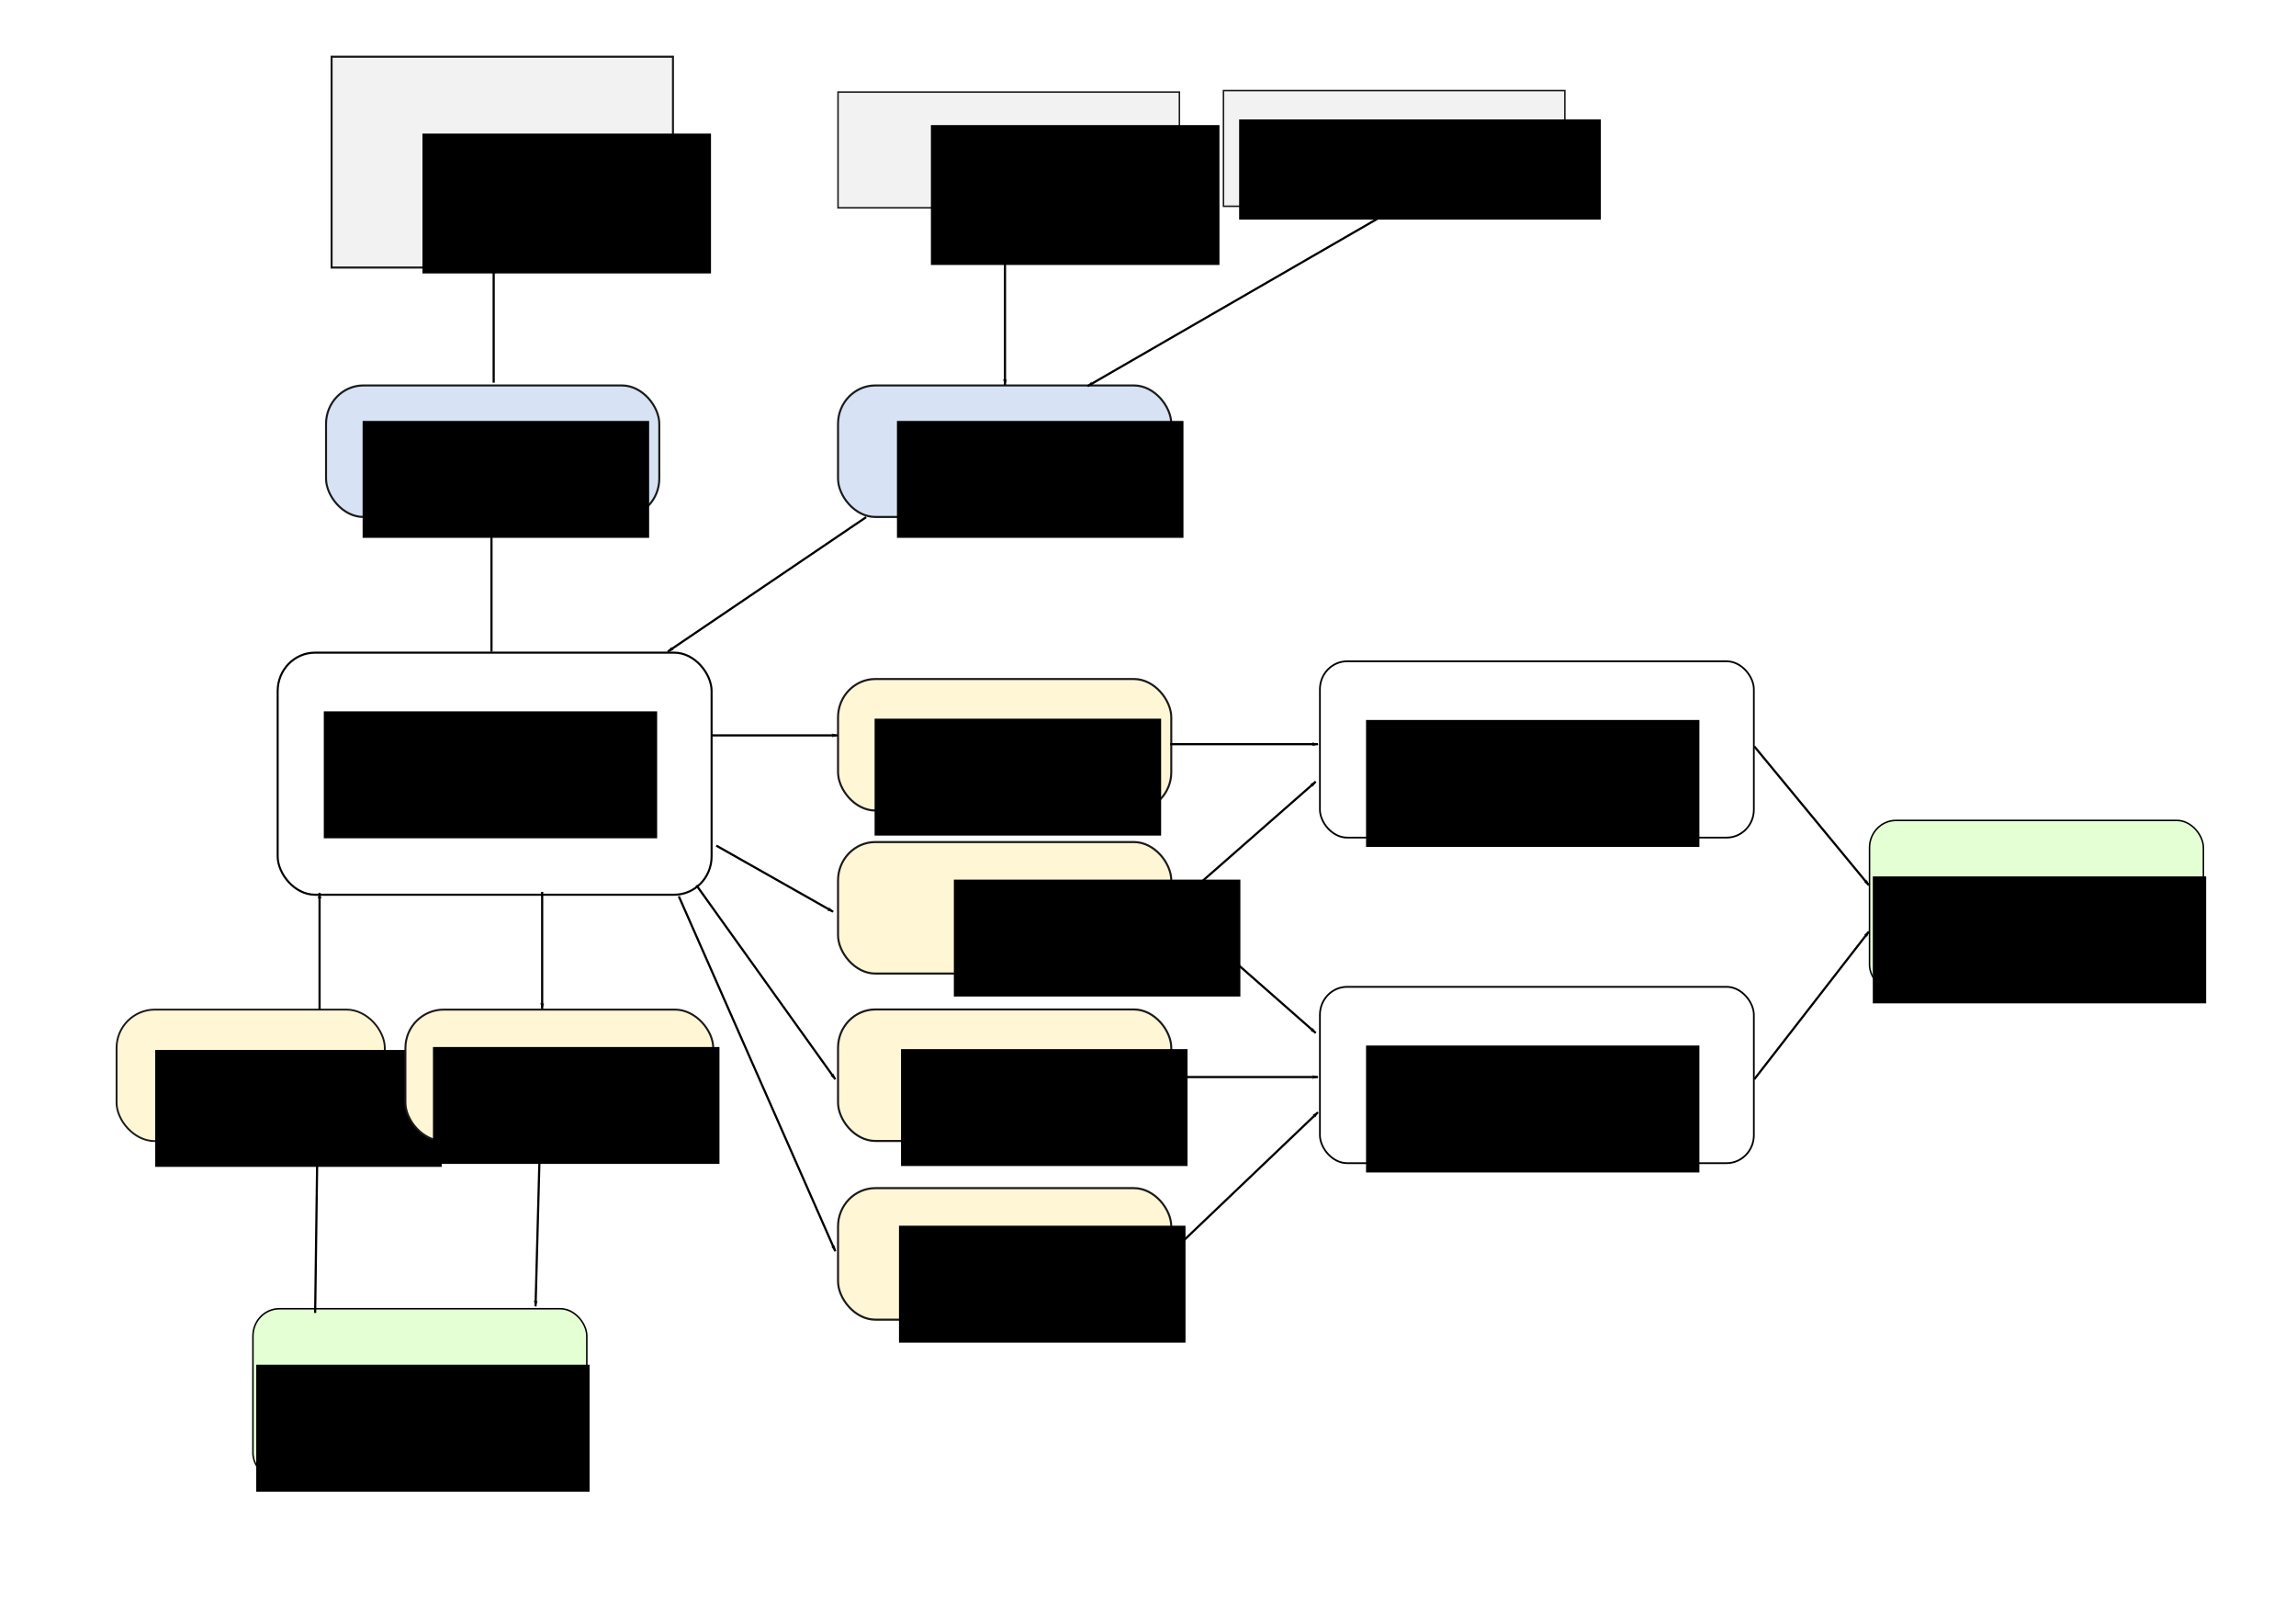 <?xml version="1.0" encoding="UTF-8" standalone="no"?>
<!-- Created with Inkscape (http://www.inkscape.org/) -->

<svg
   xmlns:dc="http://purl.org/dc/elements/1.1/"
   xmlns:cc="http://creativecommons.org/ns#"
   xmlns:rdf="http://www.w3.org/1999/02/22-rdf-syntax-ns#"
   xmlns:svg="http://www.w3.org/2000/svg"
   xmlns="http://www.w3.org/2000/svg"
   xmlns:sodipodi="http://sodipodi.sourceforge.net/DTD/sodipodi-0.dtd"
   xmlns:inkscape="http://www.inkscape.org/namespaces/inkscape"
   width="1052.362"
   height="744.094"
   id="svg2"
   version="1.1"
   inkscape:version="0.48.1 r9760"
   sodipodi:docname="modules.svg"
   inkscape:export-filename="/home/michael/src/raspberry-webradio/schematics/modules.png"
   inkscape:export-xdpi="99.97509"
   inkscape:export-ydpi="99.97509">
  <defs
     id="defs4">
    <marker
       inkscape:stockid="Arrow1Lend"
       orient="auto"
       refY="0.0"
       refX="0.0"
       id="Arrow1Lend"
       style="overflow:visible;">
      <path
         id="path4411"
         d="M 0.0,0.0 L 5.0,-5.0 L -12.5,0.0 L 5.0,5.0 L 0.0,0.0 z "
         style="fill-rule:evenodd;stroke:#000000;stroke-width:1.0pt;marker-start:none;"
         transform="scale(0.8) rotate(180) translate(12.5,0)" />
    </marker>
    <marker
       inkscape:stockid="Arrow1Lend"
       orient="auto"
       refY="0"
       refX="0"
       id="Arrow1Lend-2"
       style="overflow:visible">
      <path
         inkscape:connector-curvature="0"
         id="path4411-0"
         d="M 0,0 5,-5 -12.5,0 5,5 0,0 z"
         style="fill-rule:evenodd;stroke:#000000;stroke-width:1pt;marker-start:none"
         transform="matrix(-0.8,0,0,-0.8,-10,0)" />
    </marker>
  </defs>
  <sodipodi:namedview
     id="base"
     pagecolor="#ffffff"
     bordercolor="#666666"
     borderopacity="1.0"
     inkscape:pageopacity="0.0"
     inkscape:pageshadow="2"
     inkscape:zoom="0.98994949"
     inkscape:cx="618.4049"
     inkscape:cy="392.38812"
     inkscape:document-units="px"
     inkscape:current-layer="layer1"
     showgrid="false"
     inkscape:showpageshadow="false"
     borderlayer="true"
     showguides="true"
     inkscape:guide-bbox="true"
     inkscape:window-width="1920"
     inkscape:window-height="1024"
     inkscape:window-x="-4"
     inkscape:window-y="-4"
     inkscape:window-maximized="1" />
  <g
     inkscape:label="Layer 1"
     inkscape:groupmode="layer"
     id="layer1"
     transform="translate(0,-308.268)">
    <g
       id="g3980"
       transform="matrix(0.922,0,0,0.947,-207.588,19.31)">
      <rect
         ry="18.571"
         y="620.963"
         x="363.186"
         height="117.143"
         width="215.714"
         id="rect2985"
         style="fill:#ffffff;fill-opacity:1;stroke:#000000" />
      <flowRoot
         transform="translate(-53.885,319.553)"
         style="font-size:22px;font-style:normal;font-weight:normal;text-align:center;line-height:125%;letter-spacing:0px;word-spacing:0px;text-anchor:middle;fill:#000000;fill-opacity:1;stroke:none;font-family:Sans"
         id="flowRoot2987"
         xml:space="preserve"><flowRegion
           id="flowRegion2989"><rect
             style="font-size:22px;text-align:center;text-anchor:middle"
             y="329.809"
             x="440"
             height="61.429"
             width="165.714"
             id="rect2991" /></flowRegion><flowPara
           id="flowPara2993">Main program </flowPara><flowPara
           id="flowPara2995">(&quot;Firmware&quot;)</flowPara></flowRoot>    </g>
    <g
       id="g3898"
       transform="matrix(0.922,0,0,0.947,-184.234,14.947)">
      <rect
         ry="0"
         y="337.174"
         x="364.665"
         height="102.025"
         width="169.706"
         id="rect2997"
         style="fill:#f2f2f2;fill-opacity:1;stroke:#1a1a1a;stroke-width:1;stroke-linecap:round;stroke-linejoin:miter;stroke-miterlimit:4;stroke-opacity:1;stroke-dasharray:none" />
      <flowRoot
         transform="translate(30.009,330.318)"
         style="font-size:20px;font-style:normal;font-weight:normal;line-height:125%;letter-spacing:0px;word-spacing:0px;fill:#000000;fill-opacity:1;stroke:none;font-family:Sans"
         id="flowRoot2999"
         xml:space="preserve"><flowRegion
           id="flowRegion3001"><rect
             style="font-size:20px"
             y="44.059"
             x="379.817"
             height="67.68"
             width="143.442"
             id="rect3003" /></flowRegion><flowPara
           id="flowPara3005">Display</flowPara></flowRoot>    </g>
    <g
       id="g3808"
       transform="matrix(0.922,0,0,0.947,-194.234,16.375)">
      <rect
         ry="18.571"
         transform="translate(0,308.268)"
         y="186.49"
         x="372.746"
         height="63.64"
         width="165.665"
         id="rect3790"
         style="fill:#d7e3f4;fill-opacity:1;stroke:#1a1a1a;stroke-width:1;stroke-linecap:round;stroke-linejoin:miter;stroke-miterlimit:4;stroke-opacity:1;stroke-dasharray:none" />
      <flowRoot
         transform="translate(5.051,318.369)"
         style="font-size:40px;font-style:normal;font-weight:normal;line-height:125%;letter-spacing:0px;word-spacing:0px;fill:#000000;fill-opacity:1;stroke:none;font-family:Sans"
         id="flowRoot3800"
         xml:space="preserve"><flowRegion
           id="flowRegion3802"><rect
             y="193.561"
             x="385.878"
             height="56.569"
             width="142.431"
             id="rect3804" /></flowRegion><flowPara
           style="font-size:20px"
           id="flowPara3806">GLCD Bridge</flowPara></flowRoot>    </g>
    <g
       id="g3853"
       transform="matrix(0.922,0,0,0.947,-221.278,-41.5)">
      <rect
         ry="18.571"
         y="555.872"
         x="656.599"
         height="63.64"
         width="165.665"
         id="rect3790-5"
         style="fill:#d7e3f4;fill-opacity:1;stroke:#1a1a1a;stroke-width:1;stroke-linecap:round;stroke-linejoin:miter;stroke-miterlimit:4;stroke-opacity:1;stroke-dasharray:none" />
      <flowRoot
         transform="translate(300.015,379.483)"
         style="font-size:40px;font-style:normal;font-weight:normal;line-height:125%;letter-spacing:0px;word-spacing:0px;fill:#000000;fill-opacity:1;stroke:none;font-family:Sans"
         id="flowRoot3800-4"
         xml:space="preserve"><flowRegion
           id="flowRegion3802-6"><rect
             y="193.561"
             x="385.878"
             height="56.569"
             width="142.431"
             id="rect3804-2" /></flowRegion><flowPara
           style="font-size:20px"
           id="flowPara3806-0">I/O Bridge</flowPara></flowRoot>    </g>
    <g
       id="g3916"
       transform="matrix(0.922,0,0,0.947,-217.552,28.76)">
      <rect
         ry="0"
         y="339.7"
         x="652.559"
         height="56.01"
         width="169.706"
         id="rect2997-4"
         style="fill:#f2f2f2;fill-opacity:1;stroke:#1a1a1a;stroke-width:0.741;stroke-linecap:round;stroke-linejoin:miter;stroke-miterlimit:4;stroke-opacity:1;stroke-dasharray:none" />
      <g
         id="g3910">
        <flowRoot
           xml:space="preserve"
           id="flowRoot2999-8"
           style="font-size:20px;font-style:normal;font-weight:normal;line-height:125%;letter-spacing:0px;word-spacing:0px;fill:#000000;fill-opacity:1;stroke:none;font-family:Sans"
           transform="translate(318.912,311.63)"><flowRegion
             id="flowRegion3001-9"><rect
               id="rect3003-1"
               width="143.442"
               height="67.68"
               x="379.817"
               y="44.059"
               style="font-size:20px" /></flowRegion><flowPara
             id="flowPara3005-0">Buttons</flowPara></flowRoot>      </g>
    </g>
    <g
       id="g3910-3"
       transform="matrix(0.922,0,0,0.947,-40.886,28.075)">
      <g
         id="g3967">
        <rect
           ry="0"
           y="341.494"
           x="814.183"
           height="56.01"
           width="169.706"
           id="rect2997-4-2"
           style="fill:#f2f2f2;fill-opacity:1;stroke:#1a1a1a;stroke-width:0.741;stroke-linecap:round;stroke-linejoin:miter;stroke-miterlimit:4;stroke-opacity:1;stroke-dasharray:none"
           transform="translate(-161.624,-1.795)" />
        <flowRoot
           xml:space="preserve"
           id="flowRoot2999-8-8"
           style="font-size:20px;font-style:normal;font-weight:normal;line-height:125%;letter-spacing:0px;word-spacing:0px;fill:#000000;fill-opacity:1;stroke:none;font-family:Sans"
           transform="translate(280.527,309.61)"><flowRegion
             id="flowRegion3001-9-6"><rect
               id="rect3003-1-3"
               width="179.807"
               height="48.487"
               x="379.817"
               y="44.059"
               style="font-size:20px" /></flowRegion><flowPara
             id="flowPara3005-0-3">Rotary Encoder</flowPara></flowRoot>      </g>
    </g>
    <g
       id="g4026"
       transform="matrix(0.922,0,0,0.947,-215.688,27.025)">
      <rect
         ry="18.571"
         y="625.573"
         x="650.538"
         height="63.64"
         width="165.665"
         id="rect3790-5-0"
         style="fill:#fff6d5;fill-opacity:1;stroke:#1a1a1a;stroke-width:1;stroke-linecap:round;stroke-linejoin:miter;stroke-miterlimit:4;stroke-opacity:1;stroke-dasharray:none" />
      <flowRoot
         transform="translate(282.843,451.204)"
         style="font-size:40px;font-style:normal;font-weight:normal;line-height:125%;letter-spacing:0px;word-spacing:0px;fill:#000000;fill-opacity:1;stroke:none;font-family:Sans"
         id="flowRoot3800-4-3"
         xml:space="preserve"><flowRegion
           id="flowRegion3802-6-1"><rect
             y="193.561"
             x="385.878"
             height="56.569"
             width="142.431"
             id="rect3804-2-8" /></flowRegion><flowPara
           style="font-size:20px"
           id="flowPara3806-0-3">Start Stream</flowPara></flowRoot>    </g>
    <g
       transform="matrix(0.922,0,0,0.947,-215.688,178.453)"
       id="g4026-2">
      <g
         id="g4066">
        <rect
           style="fill:#fff6d5;fill-opacity:1;stroke:#1a1a1a;stroke-width:1;stroke-linecap:round;stroke-linejoin:miter;stroke-miterlimit:4;stroke-opacity:1;stroke-dasharray:none"
           id="rect3790-5-0-2"
           width="165.665"
           height="63.64"
           x="650.538"
           y="625.573"
           ry="18.571" />
        <flowRoot
           xml:space="preserve"
           id="flowRoot3800-4-3-2"
           style="font-size:40px;font-style:normal;font-weight:normal;line-height:125%;letter-spacing:0px;word-spacing:0px;fill:#000000;fill-opacity:1;stroke:none;font-family:Sans"
           transform="translate(295.975,451.204)"><flowRegion
             id="flowRegion3802-6-1-6"><rect
               id="rect3804-2-8-7"
               width="142.431"
               height="56.569"
               x="385.878"
               y="193.561" /></flowRegion><flowPara
             id="flowPara3806-0-3-7"
             style="font-size:20px">Start Local</flowPara></flowRoot>      </g>
    </g>
    <g
       transform="matrix(0.922,0,0,0.947,-215.688,101.735)"
       id="g4026-2-3">
      <g
         id="g4066-8">
        <g
           id="g4109">
          <rect
             ry="18.571"
             y="625.573"
             x="650.538"
             height="63.64"
             width="165.665"
             id="rect3790-5-0-2-0"
             style="fill:#fff6d5;fill-opacity:1;stroke:#1a1a1a;stroke-width:1;stroke-linecap:round;stroke-linejoin:miter;stroke-miterlimit:4;stroke-opacity:1;stroke-dasharray:none" />
          <flowRoot
             transform="translate(322.239,450.194)"
             style="font-size:40px;font-style:normal;font-weight:normal;line-height:125%;letter-spacing:0px;word-spacing:0px;fill:#000000;fill-opacity:1;stroke:none;font-family:Sans"
             id="flowRoot3800-4-3-2-5"
             xml:space="preserve"><flowRegion
               id="flowRegion3802-6-1-6-5"><rect
                 y="193.561"
                 x="385.878"
                 height="56.569"
                 width="142.431"
                 id="rect3804-2-8-7-6" /></flowRegion><flowPara
               style="font-size:20px"
               id="flowPara3806-0-3-7-9">Stop</flowPara></flowRoot>        </g>
      </g>
    </g>
    <g
       transform="matrix(0.922,0,0,0.947,-215.688,260.338)"
       id="g4026-2-9">
      <g
         id="g4066-83">
        <rect
           style="fill:#fff6d5;fill-opacity:1;stroke:#1a1a1a;stroke-width:1;stroke-linecap:round;stroke-linejoin:miter;stroke-miterlimit:4;stroke-opacity:1;stroke-dasharray:none"
           id="rect3790-5-0-2-4"
           width="165.665"
           height="63.64"
           x="650.538"
           y="625.573"
           ry="18.571" />
        <flowRoot
           xml:space="preserve"
           id="flowRoot3800-4-3-2-3"
           style="font-size:40px;font-style:normal;font-weight:normal;line-height:125%;letter-spacing:0px;word-spacing:0px;fill:#000000;fill-opacity:1;stroke:none;font-family:Sans"
           transform="translate(294.965,450.194)"><flowRegion
             id="flowRegion3802-6-1-6-55"><rect
               id="rect3804-2-8-7-0"
               width="142.431"
               height="56.569"
               x="385.878"
               y="193.561" /></flowRegion><flowPara
             id="flowPara3806-0-3-7-2"
             style="font-size:20px">Next Song</flowPara></flowRoot>      </g>
    </g>
    <g
       transform="matrix(0.922,0,0,0.947,270.124,23.265)"
       id="g4190">
      <rect
         ry="13.526"
         y="620.963"
         x="363.186"
         height="85.318"
         width="215.714"
         id="rect2985-1"
         style="fill:#ffffff;fill-opacity:1;stroke:#000000;stroke-width:0.853" />
      <flowRoot
         transform="translate(-53.885,319.553)"
         style="font-size:22px;font-style:normal;font-weight:normal;text-align:center;line-height:125%;letter-spacing:0px;word-spacing:0px;text-anchor:middle;fill:#000000;fill-opacity:1;stroke:none;font-family:Sans"
         id="flowRoot2987-9"
         xml:space="preserve"><flowRegion
           id="flowRegion2989-9"><rect
             style="font-size:22px;text-align:center;text-anchor:middle"
             y="329.809"
             x="440"
             height="61.429"
             width="165.714"
             id="rect2991-6" /></flowRegion><flowPara
           id="flowPara2995-7">Stream Player</flowPara></flowRoot>    </g>
    <g
       transform="matrix(0.922,0,0,0.947,270.124,172.456)"
       id="g4190-8">
      <rect
         ry="13.526"
         y="620.963"
         x="363.186"
         height="85.318"
         width="215.714"
         id="rect2985-1-3"
         style="fill:#ffffff;fill-opacity:1;stroke:#000000;stroke-width:0.853" />
      <flowRoot
         transform="translate(-53.885,319.553)"
         style="font-size:22px;font-style:normal;font-weight:normal;text-align:center;line-height:125%;letter-spacing:0px;word-spacing:0px;text-anchor:middle;fill:#000000;fill-opacity:1;stroke:none;font-family:Sans"
         id="flowRoot2987-9-2"
         xml:space="preserve"><flowRegion
           id="flowRegion2989-9-8"><rect
             style="font-size:22px;text-align:center;text-anchor:middle"
             y="329.809"
             x="440"
             height="61.429"
             width="165.714"
             id="rect2991-6-6" /></flowRegion><flowPara
           id="flowPara2995-7-0">Local Player</flowPara></flowRoot>    </g>
    <g
       id="g4309"
       transform="matrix(0.922,0,0,0.947,-199.999,58.457)">
      <rect
         ry="13.177"
         y="660.803"
         x="1146.298"
         height="83.118"
         width="165.975"
         id="rect2985-14"
         style="fill:#e5ffd5;fill-opacity:1;stroke:#000000;stroke-width:0.739" />
      <flowRoot
         transform="translate(707.929,358.094)"
         style="font-size:22px;font-style:normal;font-weight:normal;text-align:center;line-height:125%;letter-spacing:0px;word-spacing:0px;text-anchor:middle;fill:#000000;fill-opacity:1;stroke:none;font-family:Sans"
         id="flowRoot2987-8"
         xml:space="preserve"><flowRegion
           id="flowRegion2989-98"><rect
             style="font-size:22px;text-align:center;text-anchor:middle"
             y="329.809"
             x="440"
             height="61.429"
             width="165.714"
             id="rect2991-4" /></flowRegion><flowPara
           id="flowPara2995-8">Audio Player</flowPara></flowRoot>    </g>
    <g
       transform="matrix(0.922,0,0,0.947,-940.952,282.236)"
       id="g4309-7">
      <rect
         ry="13.177"
         y="660.803"
         x="1146.298"
         height="83.118"
         width="165.975"
         id="rect2985-14-8"
         style="fill:#e5ffd5;fill-opacity:1;stroke:#000000;stroke-width:0.739" />
      <flowRoot
         transform="translate(707.929,358.094)"
         style="font-size:22px;font-style:normal;font-weight:normal;text-align:center;line-height:125%;letter-spacing:0px;word-spacing:0px;text-anchor:middle;fill:#000000;fill-opacity:1;stroke:none;font-family:Sans"
         id="flowRoot2987-8-9"
         xml:space="preserve"><flowRegion
           id="flowRegion2989-98-9"><rect
             style="font-size:22px;text-align:center;text-anchor:middle"
             y="329.809"
             x="440"
             height="61.429"
             width="165.714"
             id="rect2991-4-9" /></flowRegion><flowPara
           id="flowPara2995-8-4">WiFi Driver</flowPara></flowRoot>    </g>
    <g
       id="g6518"
       transform="translate(36.365,0)">
      <rect
         ry="17.589"
         y="770.934"
         x="17.063"
         height="60.273"
         width="122.951"
         id="rect3790-5-0-9"
         style="fill:#fff6d5;fill-opacity:1;stroke:#1a1a1a;stroke-width:0.838;stroke-linecap:round;stroke-linejoin:miter;stroke-miterlimit:4;stroke-opacity:1;stroke-dasharray:none" />
      <flowRoot
         transform="matrix(0.922,0,0,0.947,-320.999,606.132)"
         style="font-size:40px;font-style:normal;font-weight:normal;line-height:125%;letter-spacing:0px;word-spacing:0px;fill:#000000;fill-opacity:1;stroke:none;font-family:Sans"
         id="flowRoot3800-4-3-3"
         xml:space="preserve"><flowRegion
           id="flowRegion3802-6-1-8"><rect
             y="193.561"
             x="385.878"
             height="56.569"
             width="142.431"
             id="rect3804-2-8-3" /></flowRegion><flowPara
           style="font-size:20px"
           id="flowPara3806-0-3-4">WiFi Scan</flowPara></flowRoot>    </g>
    <g
       id="g6506"
       transform="translate(9.091,-1.01)">
      <rect
         ry="17.589"
         y="771.944"
         x="176.735"
         height="60.273"
         width="141.079"
         id="rect3790-5-0-6"
         style="fill:#fff6d5;fill-opacity:1;stroke:#1a1a1a;stroke-width:0.898;stroke-linecap:round;stroke-linejoin:miter;stroke-miterlimit:4;stroke-opacity:1;stroke-dasharray:none" />
      <flowRoot
         transform="matrix(0.922,0,0,0.947,-166.421,605.789)"
         style="font-size:40px;font-style:normal;font-weight:normal;line-height:125%;letter-spacing:0px;word-spacing:0px;fill:#000000;fill-opacity:1;stroke:none;font-family:Sans"
         id="flowRoot3800-4-3-1"
         xml:space="preserve"><flowRegion
           id="flowRegion3802-6-1-4"><rect
             y="193.561"
             x="385.878"
             height="56.569"
             width="142.431"
             id="rect3804-2-8-5" /></flowRegion><flowPara
           style="font-size:20px"
           id="flowPara3806-0-3-9">WiFi Connect</flowPara></flowRoot>    </g>
    <path
       style="fill:none;stroke:#000000;stroke-width:1px;stroke-linecap:butt;stroke-linejoin:miter;stroke-opacity:1;marker-end:url(#Arrow1Lend)"
       d="m 326.279,337.003 57.579,0"
       id="path4403"
       inkscape:connector-curvature="0"
       transform="translate(0,308.268)" />
    <path
       style="fill:none;stroke:#000000;stroke-width:1px;stroke-linecap:butt;stroke-linejoin:miter;stroke-opacity:1;marker-end:url(#Arrow1Lend)"
       d="m 328.3,387.511 53.538,30.305"
       id="path4849"
       inkscape:connector-curvature="0"
       transform="translate(0,308.268)" />
    <path
       style="fill:none;stroke:#000000;stroke-width:1px;stroke-linecap:butt;stroke-linejoin:miter;stroke-opacity:1;marker-end:url(#Arrow1Lend)"
       d="m 319.208,405.693 63.64,88.893"
       id="path5033"
       inkscape:connector-curvature="0"
       transform="translate(0,308.268)" />
    <path
       style="fill:none;stroke:#000000;stroke-width:1px;stroke-linecap:butt;stroke-linejoin:miter;stroke-opacity:1;marker-end:url(#Arrow1Lend)"
       d="M 311.127,410.744 382.848,573.379"
       id="path5035"
       inkscape:connector-curvature="0"
       transform="translate(0,308.268)" />
    <path
       style="fill:none;stroke:#000000;stroke-width:1px;stroke-linecap:butt;stroke-linejoin:miter;stroke-opacity:1;marker-end:url(#Arrow1Lend)"
       d="m 248.498,408.724 0,53.538"
       id="path5401"
       inkscape:connector-curvature="0"
       transform="translate(0,308.268)" />
    <path
       style="fill:none;stroke:#000000;stroke-width:1px;stroke-linecap:butt;stroke-linejoin:miter;stroke-opacity:1;marker-mid:none;marker-end:url(#Arrow1Lend)"
       d="m 247.487,522.871 -2.02,75.761"
       id="path5585"
       inkscape:connector-curvature="0"
       transform="translate(0,308.268)"
       sodipodi:nodetypes="cc" />
    <path
       style="fill:none;stroke:#000000;stroke-width:1px;stroke-linecap:butt;stroke-linejoin:miter;stroke-opacity:1;marker-end:url(#Arrow1Lend)"
       d="m 144.452,909.931 1.01,-75.761"
       id="path6133"
       inkscape:connector-curvature="0"
       sodipodi:nodetypes="cc" />
    <path
       style="fill:none;stroke:#000000;stroke-width:1px;stroke-linecap:butt;stroke-linejoin:miter;stroke-opacity:1;marker-end:url(#Arrow1Lend)"
       d="m 146.472,771.035 0,-53.538"
       id="path5401-4"
       inkscape:connector-curvature="0" />
    <path
       style="fill:none;stroke:#000000;stroke-width:1px;stroke-linecap:butt;stroke-linejoin:miter;stroke-opacity:1;marker-end:url(#Arrow1Lend-2)"
       d="m 536.391,341.044 67.68,0"
       id="path6549"
       inkscape:connector-curvature="0"
       transform="translate(0,308.268)" />
    <path
       style="fill:none;stroke:#000000;stroke-width:1px;stroke-linecap:butt;stroke-linejoin:miter;stroke-opacity:1;marker-end:url(#Arrow1Lend-2)"
       d="m 537.401,493.577 66.67,0"
       id="path6749"
       inkscape:connector-curvature="0"
       transform="translate(0,308.268)" />
    <path
       style="fill:none;stroke:#000000;stroke-width:1px;stroke-linecap:butt;stroke-linejoin:miter;stroke-opacity:1;marker-end:url(#Arrow1Lend-2)"
       d="m 537.401,415.795 65.66,-57.579"
       id="path6935"
       inkscape:connector-curvature="0"
       transform="translate(0,308.268)" />
    <path
       style="fill:none;stroke:#000000;stroke-width:1px;stroke-linecap:butt;stroke-linejoin:miter;stroke-opacity:1;marker-end:url(#Arrow1Lend-2)"
       d="m 536.391,414.785 66.67,58.589"
       id="path7121"
       inkscape:connector-curvature="0"
       transform="translate(0,308.268)" />
    <path
       style="fill:none;stroke:#000000;stroke-width:1px;stroke-linecap:butt;stroke-linejoin:miter;stroke-opacity:1;marker-end:url(#Arrow1Lend-2)"
       d="m 537.401,573.379 66.67,-63.64"
       id="path7491"
       inkscape:connector-curvature="0"
       transform="translate(0,308.268)" />
    <path
       style="fill:none;stroke:#000000;stroke-width:1px;stroke-linecap:butt;stroke-linejoin:miter;stroke-opacity:1;marker-end:url(#Arrow1Lend-2)"
       d="m 804.081,342.054 52.528,63.64"
       id="path7677"
       inkscape:connector-curvature="0"
       transform="translate(0,308.268)" />
    <path
       style="fill:none;stroke:#000000;stroke-width:1px;stroke-linecap:butt;stroke-linejoin:miter;stroke-opacity:1;marker-end:url(#Arrow1Lend-2)"
       d="m 804.081,494.587 52.528,-67.68"
       id="path7863"
       inkscape:connector-curvature="0"
       transform="translate(0,308.268)" />
    <path
       style="fill:none;stroke:#000000;stroke-width:1px;stroke-linecap:butt;stroke-linejoin:miter;stroke-opacity:1;marker-end:url(#Arrow1Lend-2)"
       d="m 225.264,606.885 0,-61.619"
       id="path8049"
       inkscape:connector-curvature="0" />
    <path
       style="fill:none;stroke:#000000;stroke-width:1px;stroke-linecap:butt;stroke-linejoin:miter;stroke-opacity:1;marker-end:url(#Arrow1Lend-2)"
       d="m 226.274,483.646 0,-52.528"
       id="path8235"
       inkscape:connector-curvature="0" />
    <path
       style="fill:none;stroke:#000000;stroke-width:1px;stroke-linecap:butt;stroke-linejoin:miter;stroke-opacity:1;marker-end:url(#Arrow1Lend-2)"
       d="m 460.63,95.577 0,80.812"
       id="path8421"
       inkscape:connector-curvature="0"
       transform="translate(0,308.268)" />
    <path
       style="fill:none;stroke:#000000;stroke-width:1px;stroke-linecap:butt;stroke-linejoin:miter;stroke-opacity:1;marker-end:url(#Arrow1Lend-2)"
       d="M 639.427,95.577 498.485,176.949"
       id="path8607"
       inkscape:connector-curvature="0"
       transform="translate(0,308.268)" />
    <path
       style="fill:none;stroke:#000000;stroke-width:1px;stroke-linecap:butt;stroke-linejoin:miter;stroke-opacity:1;marker-end:url(#Arrow1Lend-2)"
       d="m 396.99,236.998 -90.914,61.619"
       id="path8793"
       inkscape:connector-curvature="0"
       transform="translate(0,308.268)"
       sodipodi:nodetypes="cc" />
  </g>
</svg>
